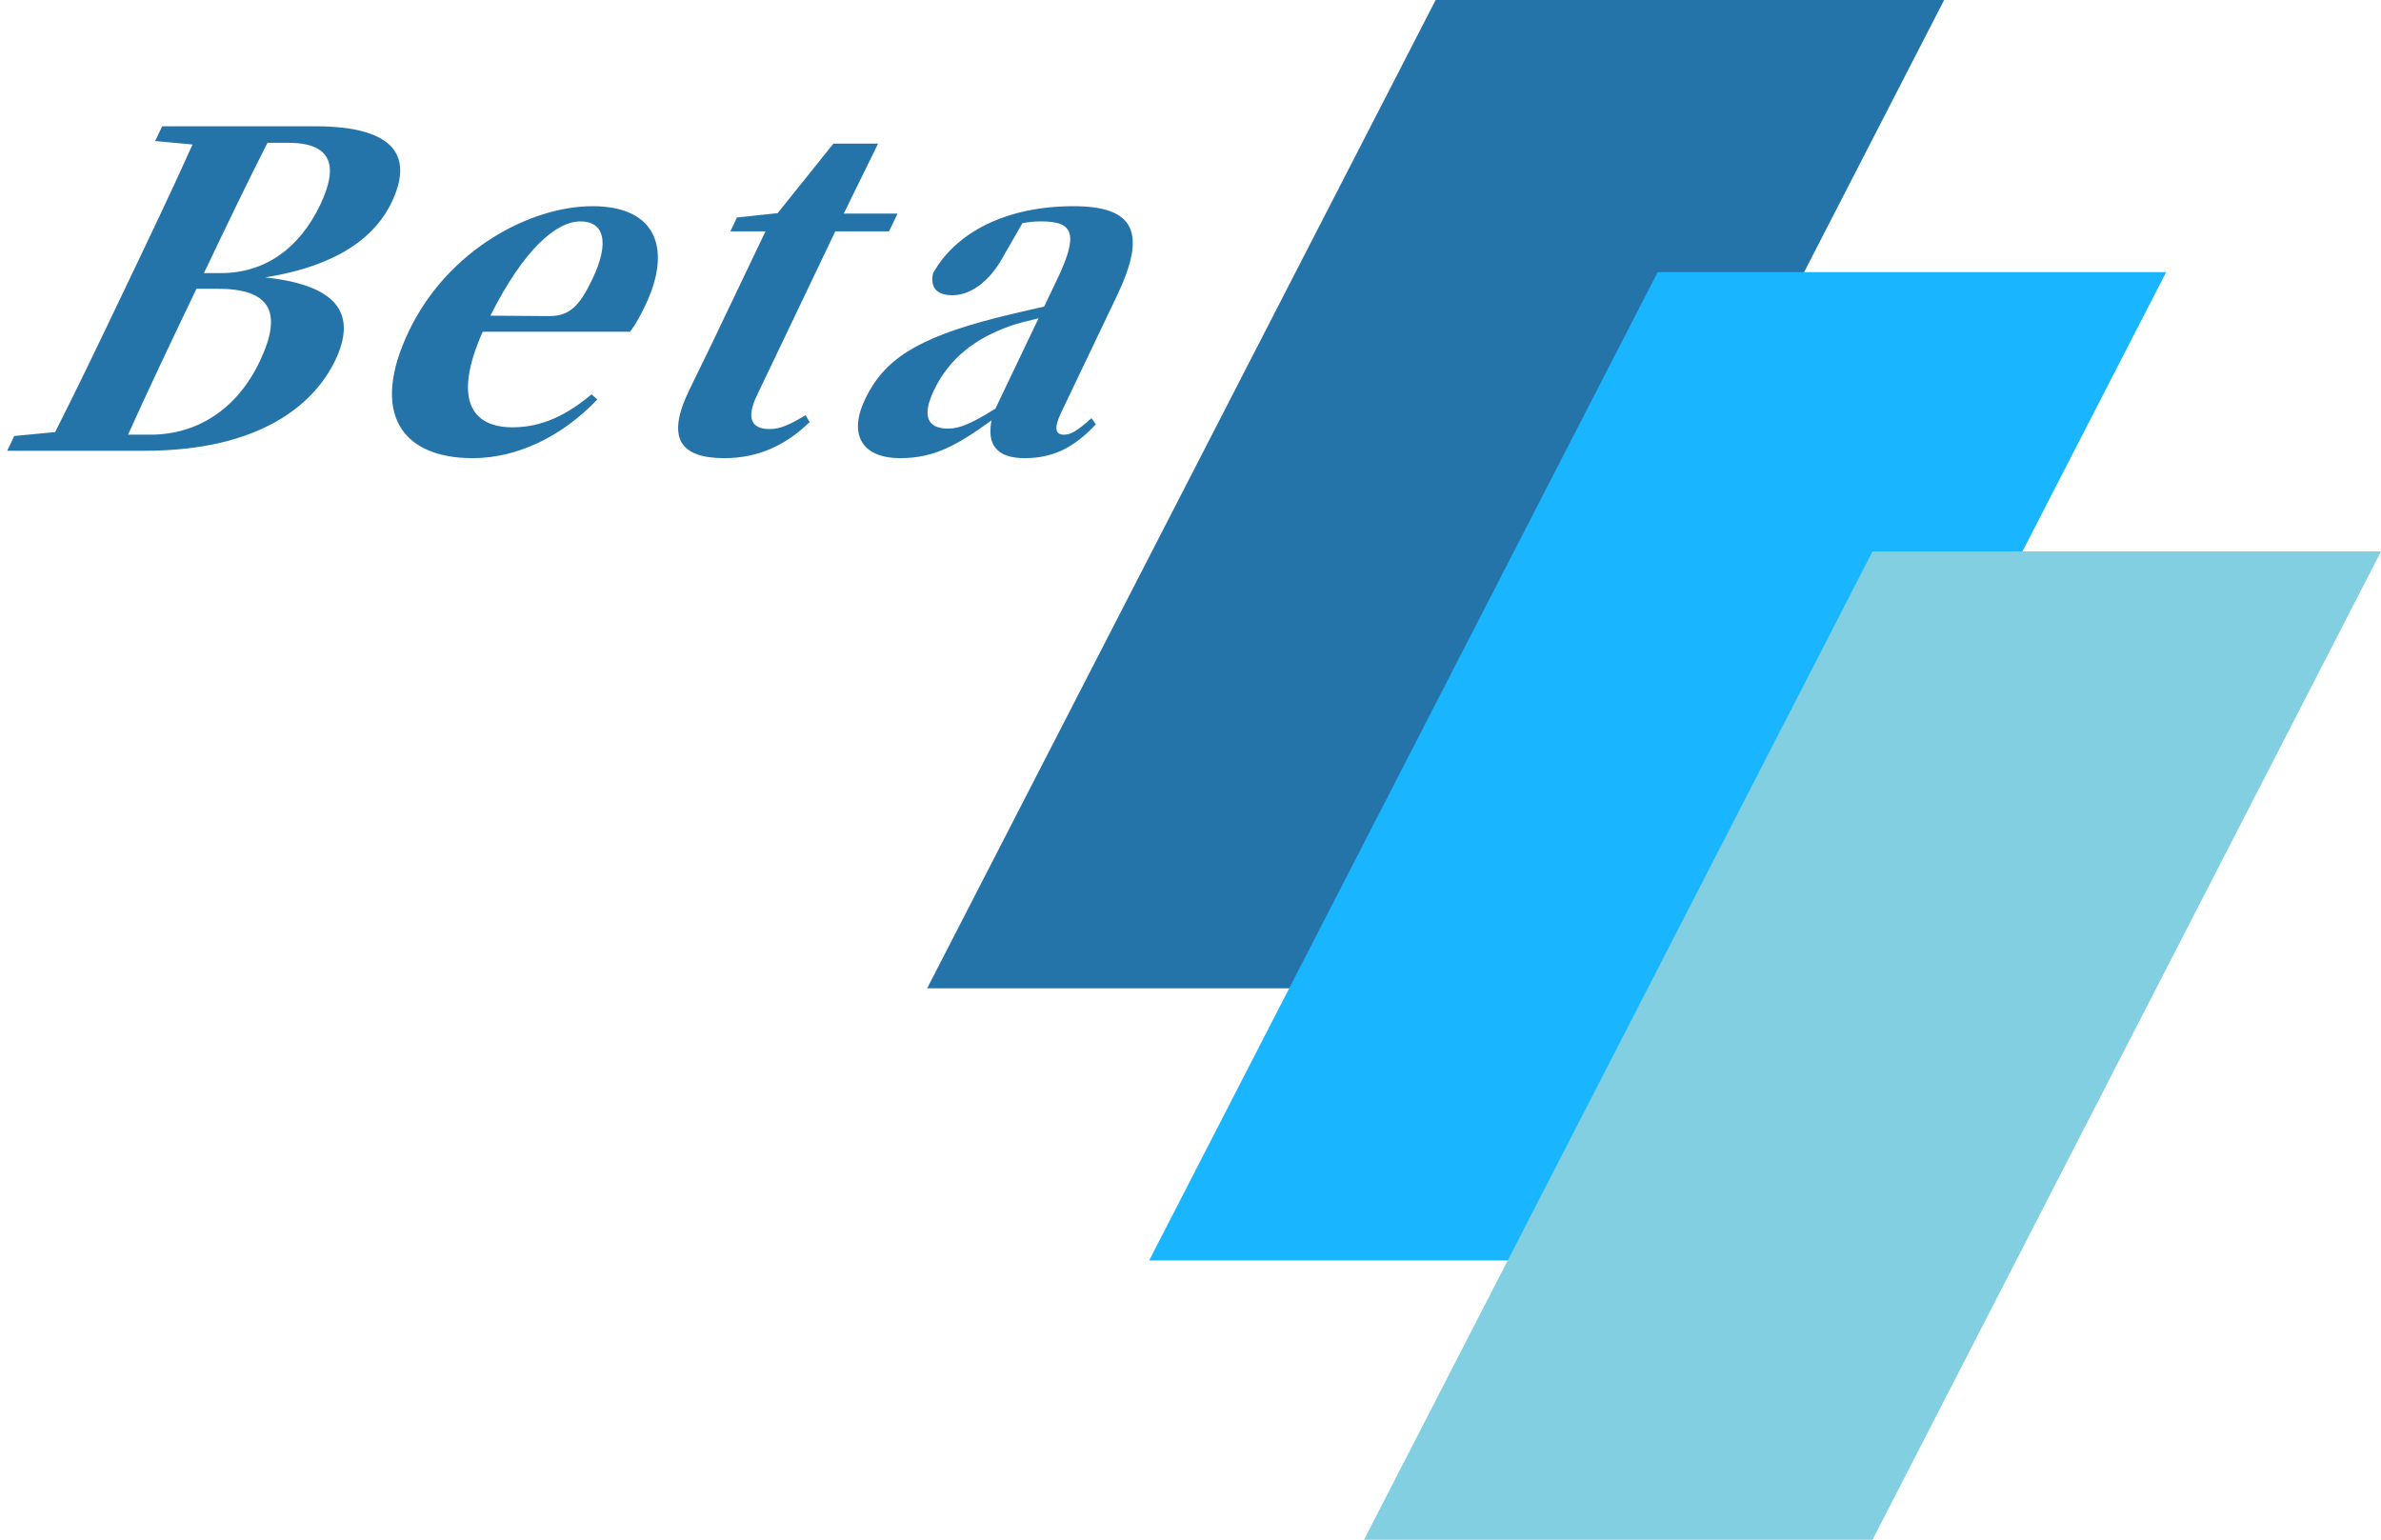 <?xml version="1.0" encoding="UTF-8"?>
<svg width="660px" height="427px" viewBox="0 0 660 427" version="1.1" xmlns="http://www.w3.org/2000/svg" xmlns:xlink="http://www.w3.org/1999/xlink">
    <g id="Custom-Preset-2" stroke="none" stroke-width="1" fill="none" fill-rule="evenodd">
        <g id="Group" transform="translate(257, 0)">
            <polygon id="Path-2" fill="#2574A9" transform="translate(140.951, 136.98) scale(-1, 1) translate(-140.951, -136.98) " points="0 0 140.951 0 281.901 273.961 140.951 273.961"></polygon>
            <polygon id="Path-2" fill="#19B5FE" transform="translate(202.493, 212.419) scale(-1, 1) translate(-202.493, -212.419) " points="61.542 75.438 202.493 75.438 343.443 349.399 202.493 349.399"></polygon>
            <polygon id="Path-2" fill="#81CFE0" transform="translate(262.049, 289.842) scale(-1, 1) translate(-262.049, -289.842) " points="121.099 152.862 262.049 152.862 403 426.823 262.049 426.823"></polygon>
        </g>
        <path d="M35.493,120.497 L41.622,120.497 C54.6,120.497 65.627,113.513 71.954,100.267 C78.626,86.298 74.767,80.037 60.226,80.037 L54.458,80.037 C47.613,94.366 41.287,107.613 35.493,120.497 Z M79.792,39.576 L74.143,39.576 C68.146,51.377 62.452,63.298 56.528,75.702 L61.215,75.702 C73.593,75.702 83.057,68.717 88.751,56.796 C93.985,45.838 91.929,39.576 79.792,39.576 Z M44.964,35 L87.265,35 C110.338,35 114.373,43.911 108.564,56.073 C104.193,65.225 94.336,73.534 73.498,76.906 C94.094,79.073 98.898,87.382 92.916,99.906 C87.279,111.707 72.541,124.953 40.094,124.953 L2,124.953 L3.956,120.859 L15.289,119.775 C21.688,107.131 27.9,94.126 34.112,81.12 L36.182,76.785 C42.049,64.503 47.915,52.22 53.364,40.058 L43.009,39.094 L44.964,35 Z M135.933,87.503 L152.219,87.623 C157.867,87.623 160.632,84.853 164.198,77.387 C169.202,66.911 167.281,61.372 160.912,61.372 C154.302,61.372 145.329,68.838 135.933,87.503 Z M163.978,109.298 L165.571,110.743 C155.697,121.099 143.265,127 131.008,127 C111.18,127 102.558,114.356 113.313,91.838 C124.126,69.199 147.062,57.157 164.247,57.157 C182.273,57.157 186.197,69.319 178.893,84.613 C177.455,87.623 176.357,89.67 174.663,91.958 L133.805,91.958 C125.433,110.743 130.765,118.45 142.061,118.45 C150.473,118.45 157.366,114.838 163.978,109.298 Z M223.306,115.079 L224.428,117.005 C217.717,123.508 210.041,127 200.788,127 C188.53,127 184.566,121.461 191.071,108.094 C193.256,103.518 195.044,100.026 197.46,94.969 L212.184,64.141 L202.45,64.141 L204.291,60.288 L215.561,59.084 L231.013,39.817 L243.39,39.817 L233.89,59.204 L248.791,59.204 L246.433,64.141 L231.532,64.141 L209.791,109.66 C206.685,116.162 208.487,118.932 213.293,118.932 C216.298,118.932 218.916,117.728 223.306,115.079 Z M275.922,113.272 L287.886,88.225 C284.776,88.948 282.028,89.67 280.298,90.272 C270.218,93.764 263.069,99.424 258.87,108.215 C255.419,115.44 257.174,118.812 262.822,118.812 C266.066,118.812 269.578,117.246 275.922,113.272 Z M302.537,115.921 L303.774,117.607 C297.607,124.23 291.717,127 284.026,127 C276.095,127 273.547,123.026 274.85,116.524 C265.5,123.267 259.151,127 249.537,127 C239.202,127 234.983,120.738 239.814,110.623 C245.048,99.665 254.115,93.764 276.166,88.105 C279.991,87.141 284.715,86.058 289.438,84.974 L292.947,77.628 C298.929,65.105 297.827,61.372 288.694,61.372 C287.012,61.372 285.392,61.492 283.417,61.853 L278.492,70.403 C274.221,78.592 268.582,81.843 264.015,81.843 C259.689,81.843 257.72,79.675 258.657,75.702 C265.025,64.382 278.931,57.157 297.557,57.157 C314.622,57.157 317.963,64.503 309.623,81.963 L294.151,114.356 C291.966,118.932 292.66,120.497 294.943,120.497 C296.746,120.497 298.528,119.534 302.537,115.921 Z" id="Beta" fill="#2574A9"></path>
    </g>
</svg>